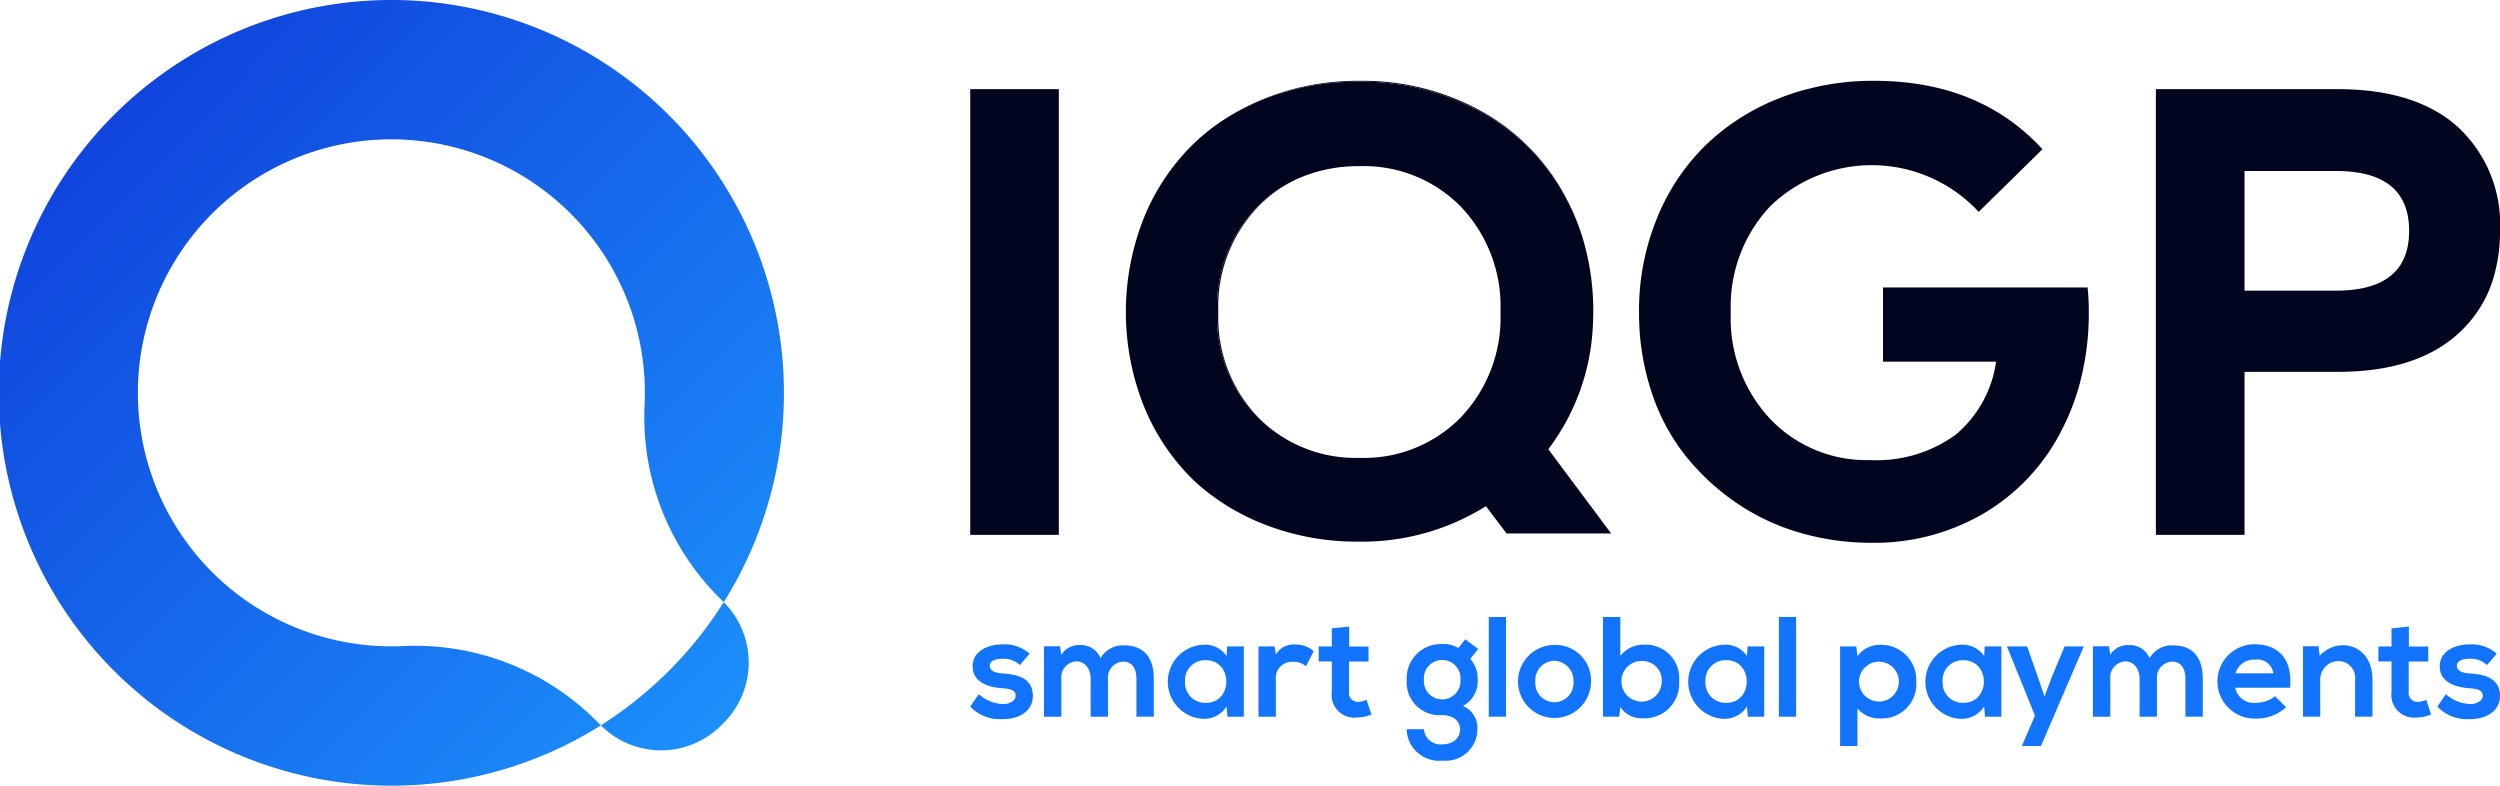 <svg xmlns="http://www.w3.org/2000/svg" xmlns:xlink="http://www.w3.org/1999/xlink" width="219.545" height="69" viewBox="0 0 219.545 69">
  <defs>
    <linearGradient id="linear-gradient" x1="0.034" y1="0.035" x2="0.961" y2="0.96" gradientUnits="objectBoundingBox">
      <stop offset="0" stop-color="#0f3ad9"/>
      <stop offset="1" stop-color="#1c93fc"/>
    </linearGradient>
  </defs>
  <g id="Group_7" data-name="Group 7" transform="translate(0 0)">
    <g id="Group_6" data-name="Group 6" transform="translate(0 0)">
      <g id="Group_5" data-name="Group 5" transform="translate(0 0)">
        <path id="Path_1" data-name="Path 1" d="M35.593.019A34.5,34.5,0,1,0,52.766,63.7l-.523-.524a22.487,22.487,0,0,0-16.918-6.433q-.9.036-1.823,0A22.262,22.262,0,1,1,56.545,32.529a22.77,22.77,0,0,1,.064,2.96,22.405,22.405,0,0,0,6.417,16.86l.53.531A34.522,34.522,0,0,0,35.593.019ZM63.56,63.478l-.22.22a7.465,7.465,0,0,1-10.575,0h0a34.591,34.591,0,0,0,10.79-10.82l0,0A7.5,7.5,0,0,1,63.56,63.478Z" transform="translate(0 0)" fill="url(#linear-gradient)"/>
        <g id="Group_4" data-name="Group 4" transform="translate(85.205 7.099)">
          <g id="Group_2" data-name="Group 2" transform="translate(0 47.084)">
            <g id="Group_1" data-name="Group 1">
              <path id="Path_2" data-name="Path 2" d="M547.7,362.666a2.075,2.075,0,0,0-1.525-.551c-.725,0-1.125.226-1.125.614s.362.626,1.15.677c1.162.075,2.637.338,2.637,1.979,0,1.09-.887,2.029-2.65,2.029a3.6,3.6,0,0,1-2.85-1.1l.75-1.09a3.378,3.378,0,0,0,2.125.865c.575.013,1.112-.288,1.112-.739,0-.426-.35-.6-1.225-.652-1.162-.088-2.55-.513-2.55-1.917,0-1.428,1.475-1.929,2.6-1.929a3.3,3.3,0,0,1,2.4.814Z" transform="translate(-543.337 -358.445)" fill="#1274fc"/>
              <path id="Path_3" data-name="Path 3" d="M588.729,367.537v-3.307c0-.814-.425-1.553-1.262-1.553a1.409,1.409,0,0,0-1.313,1.553v3.307h-1.525v-6.188h1.412l.113.752a1.784,1.784,0,0,1,1.625-.852A1.846,1.846,0,0,1,589.6,362.4a2.23,2.23,0,0,1,2.062-1.127c1.75,0,2.612,1.077,2.612,2.931v3.332h-1.525V364.2c0-.814-.338-1.5-1.163-1.5a1.4,1.4,0,0,0-1.338,1.528v3.307Z" transform="translate(-578.154 -358.78)" fill="#1274fc"/>
              <path id="Path_4" data-name="Path 4" d="M659.124,361.159h1.462v6.176h-1.438l-.075-.9a2.34,2.34,0,0,1-2,1.09,3.258,3.258,0,0,1,.037-6.514,2.26,2.26,0,0,1,1.963,1Zm-3.7,3.081a1.767,1.767,0,0,0,1.825,1.879c2.4,0,2.4-3.746,0-3.746A1.757,1.757,0,0,0,655.424,364.24Z" transform="translate(-636.561 -358.578)" fill="#1274fc"/>
              <path id="Path_5" data-name="Path 5" d="M706.167,361.091l.112.714a1.815,1.815,0,0,1,1.738-.877,2.336,2.336,0,0,1,1.587.589l-.687,1.328a1.521,1.521,0,0,0-1.1-.4,1.424,1.424,0,0,0-1.538,1.566v3.257h-1.525v-6.176Z" transform="translate(-679.441 -358.51)" fill="#1274fc"/>
              <path id="Path_6" data-name="Path 6" d="M741.146,350.864v1.754h1.7v1.316h-1.712V356.6a.766.766,0,0,0,.8.877,1.736,1.736,0,0,0,.737-.188l.425,1.3a3.4,3.4,0,0,1-1.262.263,1.994,1.994,0,0,1-2.213-2.255v-2.668h-1.15v-1.316h1.15v-1.591Z" transform="translate(-707.87 -350.025)" fill="#1274fc"/>
              <path id="Path_7" data-name="Path 7" d="M792.884,357.974l1.125.852-.687.877a2.635,2.635,0,0,1,.65,1.829,2.452,2.452,0,0,1-1.3,2.3,2.079,2.079,0,0,1,1.275,2.042,2.779,2.779,0,0,1-3.087,2.756,2.832,2.832,0,0,1-3.125-2.756h1.513a1.455,1.455,0,0,0,1.612,1.328c.875,0,1.563-.476,1.563-1.328s-.8-1.24-1.562-1.24a2.886,2.886,0,0,1-3.125-3.107,3.009,3.009,0,0,1,3.125-3.132,2.452,2.452,0,0,1,1.412.351Zm-3.637,3.558a1.61,1.61,0,1,0,3.212,0,1.611,1.611,0,1,0-3.212,0Z" transform="translate(-749.408 -356.02)" fill="#1274fc"/>
              <path id="Path_8" data-name="Path 8" d="M835.239,345.512v8.756h-1.512v-8.756Z" transform="translate(-788.189 -345.512)" fill="#1274fc"/>
              <path id="Path_9" data-name="Path 9" d="M856.48,364.387a3.206,3.206,0,1,1-3.225-3.22A3.119,3.119,0,0,1,856.48,364.387Zm-4.888,0a1.68,1.68,0,1,0,3.35,0,1.743,1.743,0,0,0-1.675-1.829A1.7,1.7,0,0,0,851.592,364.387Z" transform="translate(-801.966 -358.712)" fill="#1274fc"/>
              <path id="Path_10" data-name="Path 10" d="M899.181,345.512v3.42a2.549,2.549,0,0,1,2.025-.99,2.954,2.954,0,0,1,3.138,3.232,3.028,3.028,0,0,1-3.175,3.232,2.24,2.24,0,0,1-1.987-.99l-.1.852h-1.425v-8.756Zm.1,5.662a1.769,1.769,0,1,0,3.538,0,1.7,1.7,0,0,0-1.75-1.8A1.761,1.761,0,0,0,899.281,351.174Z" transform="translate(-842.092 -345.512)" fill="#1274fc"/>
              <path id="Path_11" data-name="Path 11" d="M950.549,361.159h1.462v6.176h-1.438l-.075-.9a2.341,2.341,0,0,1-2,1.09,3.258,3.258,0,0,1,.038-6.514,2.26,2.26,0,0,1,1.963,1Zm-3.7,3.081a1.767,1.767,0,0,0,1.825,1.879c2.4,0,2.4-3.746,0-3.746A1.757,1.757,0,0,0,946.849,364.24Z" transform="translate(-882.285 -358.578)" fill="#1274fc"/>
              <path id="Path_12" data-name="Path 12" d="M997.692,345.512v8.756h-1.513v-8.756Z" transform="translate(-925.165 -345.512)" fill="#1274fc"/>
              <path id="Path_13" data-name="Path 13" d="M1030.456,369.983v-8.756h1.425l.1.852a2.445,2.445,0,0,1,2-.99,3.086,3.086,0,0,1,3.163,3.232,3.011,3.011,0,0,1-3.113,3.232,2.479,2.479,0,0,1-2.05-.877v3.307Zm5.162-5.662a1.75,1.75,0,1,0-3.5,0,1.75,1.75,0,1,0,3.5,0Z" transform="translate(-954.067 -358.646)" fill="#1274fc"/>
              <path id="Path_14" data-name="Path 14" d="M1083.35,361.159h1.462v6.176h-1.438l-.075-.9a2.34,2.34,0,0,1-2,1.09,3.258,3.258,0,0,1,.037-6.514,2.26,2.26,0,0,1,1.963,1Zm-3.7,3.081a1.767,1.767,0,0,0,1.825,1.879c2.4,0,2.4-3.746,0-3.746A1.757,1.757,0,0,0,1079.65,364.24Z" transform="translate(-994.261 -358.578)" fill="#1274fc"/>
              <path id="Path_15" data-name="Path 15" d="M1130.629,361.968l-3.763,8.756h-1.675l1.15-2.681-2.463-6.076h1.775l.938,2.668.588,1.741.637-1.7,1.125-2.706Z" transform="translate(-1032.84 -359.387)" fill="#1274fc"/>
              <path id="Path_16" data-name="Path 16" d="M1176.125,367.537v-3.307c0-.814-.425-1.553-1.262-1.553a1.409,1.409,0,0,0-1.313,1.553v3.307h-1.525v-6.188h1.412l.112.752a1.784,1.784,0,0,1,1.625-.852A1.846,1.846,0,0,1,1177,362.4a2.23,2.23,0,0,1,2.063-1.127c1.75,0,2.612,1.077,2.612,2.931v3.332h-1.525V364.2c0-.814-.338-1.5-1.163-1.5a1.4,1.4,0,0,0-1.338,1.528v3.307Z" transform="translate(-1073.435 -358.78)" fill="#1274fc"/>
              <path id="Path_17" data-name="Path 17" d="M1243.268,364.591a1.641,1.641,0,0,0,1.837,1.316,2.541,2.541,0,0,0,1.65-.576l.975.965a3.78,3.78,0,0,1-2.65,1,3.264,3.264,0,1,1-.112-6.526c2.063,0,3.35,1.278,3.112,3.821Zm3.35-1.266a1.412,1.412,0,0,0-1.6-1.2,1.66,1.66,0,0,0-1.725,1.2Z" transform="translate(-1132.178 -358.377)" fill="#1274fc"/>
              <path id="Path_18" data-name="Path 18" d="M1294.255,367.605v-3.232a1.472,1.472,0,0,0-1.487-1.654,1.623,1.623,0,0,0-1.575,1.729v3.157h-1.512v-6.188h1.363l.1.839a2.777,2.777,0,0,1,2.025-.927c1.45,0,2.613,1.09,2.613,3.032v3.244Z" transform="translate(-1172.64 -358.849)" fill="#1274fc"/>
              <path id="Path_19" data-name="Path 19" d="M1334.6,350.864v1.754h1.7v1.316h-1.713V356.6a.766.766,0,0,0,.8.877,1.738,1.738,0,0,0,.738-.188l.425,1.3a3.394,3.394,0,0,1-1.262.263,1.994,1.994,0,0,1-2.213-2.255v-2.668h-1.15v-1.316h1.15v-1.591Z" transform="translate(-1208.262 -350.025)" fill="#1274fc"/>
              <path id="Path_20" data-name="Path 20" d="M1369.29,362.666a2.074,2.074,0,0,0-1.525-.551c-.725,0-1.125.226-1.125.614s.363.626,1.15.677c1.162.075,2.637.338,2.637,1.979,0,1.09-.887,2.029-2.65,2.029a3.6,3.6,0,0,1-2.85-1.1l.75-1.09a3.379,3.379,0,0,0,2.125.865c.575.013,1.112-.288,1.112-.739,0-.426-.35-.6-1.225-.652-1.162-.088-2.55-.513-2.55-1.917,0-1.428,1.475-1.929,2.6-1.929a3.3,3.3,0,0,1,2.4.814Z" transform="translate(-1236.088 -358.445)" fill="#1274fc"/>
            </g>
          </g>
          <g id="Group_3" data-name="Group 3">
            <path id="Path_21" data-name="Path 21" d="M543.337,49.912V89.054h7.78V49.912Z" transform="translate(-543.337 -49.184)" fill="#01051e"/>
            <path id="Path_22" data-name="Path 22" d="M711.994,55.139a18.51,18.51,0,0,0-7.309-7.258,21.436,21.436,0,0,0-10.613-2.613,22.035,22.035,0,0,0-8.286,1.536,21.119,21.119,0,0,0-2.815,1.383,21.877,21.877,0,0,1,2.717-1.31A22.215,22.215,0,0,1,694,45.348a21.7,21.7,0,0,1,10.65,2.6,18.547,18.547,0,0,1,7.334,7.215,20.2,20.2,0,0,1,1.435,3.139A18.884,18.884,0,0,0,711.994,55.139ZM681.682,65.567a12.647,12.647,0,0,1,3.487-9.241,11.414,11.414,0,0,1,3.419-2.436,11.333,11.333,0,0,0-3.517,2.46,12.525,12.525,0,0,0-3.5,9.192,12.525,12.525,0,0,0,3.5,9.192,11.515,11.515,0,0,0,1,.906c-.312-.257-.611-.539-.9-.832A12.647,12.647,0,0,1,681.682,65.567Z" transform="translate(-659.894 -45.268)" fill="#01051e"/>
            <path id="Path_23" data-name="Path 23" d="M667.744,78.265l-.165-.22a19.37,19.37,0,0,0,3.89-10.4c.018-.275.037-.551.043-.832s.018-.545.018-.82a22.108,22.108,0,0,0-.831-6.15c-.1-.373-.226-.747-.354-1.114a20.2,20.2,0,0,0-1.435-3.139,18.547,18.547,0,0,0-7.334-7.215,21.7,21.7,0,0,0-10.65-2.6,22.215,22.215,0,0,0-8.317,1.53,21.877,21.877,0,0,0-2.717,1.31c-.006-.006-.006,0-.012.006-.171.1-.342.2-.507.306a17.92,17.92,0,0,0-3.169,2.515,19.053,19.053,0,0,0-4.2,6.444A22.381,22.381,0,0,0,632,74.1a19.057,19.057,0,0,0,4.2,6.444c.11.11.22.22.336.324s.226.214.342.312a.013.013,0,0,0,.012.012,19.741,19.741,0,0,0,5.716,3.439,22.336,22.336,0,0,0,8.317,1.53A20.481,20.481,0,0,0,662.1,83.05l.183.239,1.636,2.154H673.1Zm-7.834-3.029a11.9,11.9,0,0,1-8.915,3.568,12.028,12.028,0,0,1-7.865-2.625.756.756,0,0,1-.134-.11,11.506,11.506,0,0,1-1-.906,12.525,12.525,0,0,1-3.5-9.192,12.525,12.525,0,0,1,3.5-9.192,11.334,11.334,0,0,1,3.517-2.46c.159-.073.311-.141.47-.2a13.09,13.09,0,0,1,5.013-.93,11.924,11.924,0,0,1,8.915,3.568,12.685,12.685,0,0,1,3.468,9.241A12.684,12.684,0,0,1,659.91,75.235Z" transform="translate(-616.817 -45.695)" fill="#01051e"/>
            <path id="Path_24" data-name="Path 24" d="M957.247,63.413H939.282V69.93h9.929a10.2,10.2,0,0,1-3.572,6.432,11.81,11.81,0,0,1-7.529,2.209,11.66,11.66,0,0,1-8.708-3.58,12.92,12.92,0,0,1-3.487-9.424,12.821,12.821,0,0,1,3.475-9.3,12.817,12.817,0,0,1,17.971.171c.11.11.214.226.318.343l5.606-5.508q-5.523-6.013-14.814-6.009a22.654,22.654,0,0,0-5.752.71.217.217,0,0,0-.061.012,19.894,19.894,0,0,0-2.461.8,19.519,19.519,0,0,0-6.54,4.18,18.854,18.854,0,0,0-4.256,6.444,21.355,21.355,0,0,0-1.545,8.152,22.057,22.057,0,0,0,1.069,6.946,17.976,17.976,0,0,0,3,5.667,20.476,20.476,0,0,0,4.476,4.149,18.774,18.774,0,0,0,1.673,1.022,19.4,19.4,0,0,0,3.92,1.61,22.452,22.452,0,0,0,6.277.881,19.047,19.047,0,0,0,9.819-2.558,17.839,17.839,0,0,0,6.809-7.191c.006-.012.012-.018.012-.031.146-.288.293-.587.44-.887a18.583,18.583,0,0,0,.763-1.879c.116-.324.22-.655.318-.985.073-.251.146-.5.2-.753.055-.22.11-.44.159-.667a23.748,23.748,0,0,0,.562-5.269A20.485,20.485,0,0,0,957.247,63.413Z" transform="translate(-859.124 -45.268)" fill="#01051e"/>
            <path id="Path_25" data-name="Path 25" d="M1233.81,53.235q-3.691-3.323-10.588-3.323H1207.29V89.054h7.786V74.74h8.2q6.842,0,10.534-3.329a10.632,10.632,0,0,0,3.12-4.908,14.164,14.164,0,0,0,.58-4.149A11.644,11.644,0,0,0,1233.81,53.235ZM1223.081,67.61h-8.005V57.1h8.005q6.448,0,6.448,5.257T1223.081,67.61Z" transform="translate(-1103.17 -49.184)" fill="#01051e"/>
          </g>
        </g>
      </g>
    </g>
  </g>
</svg>
